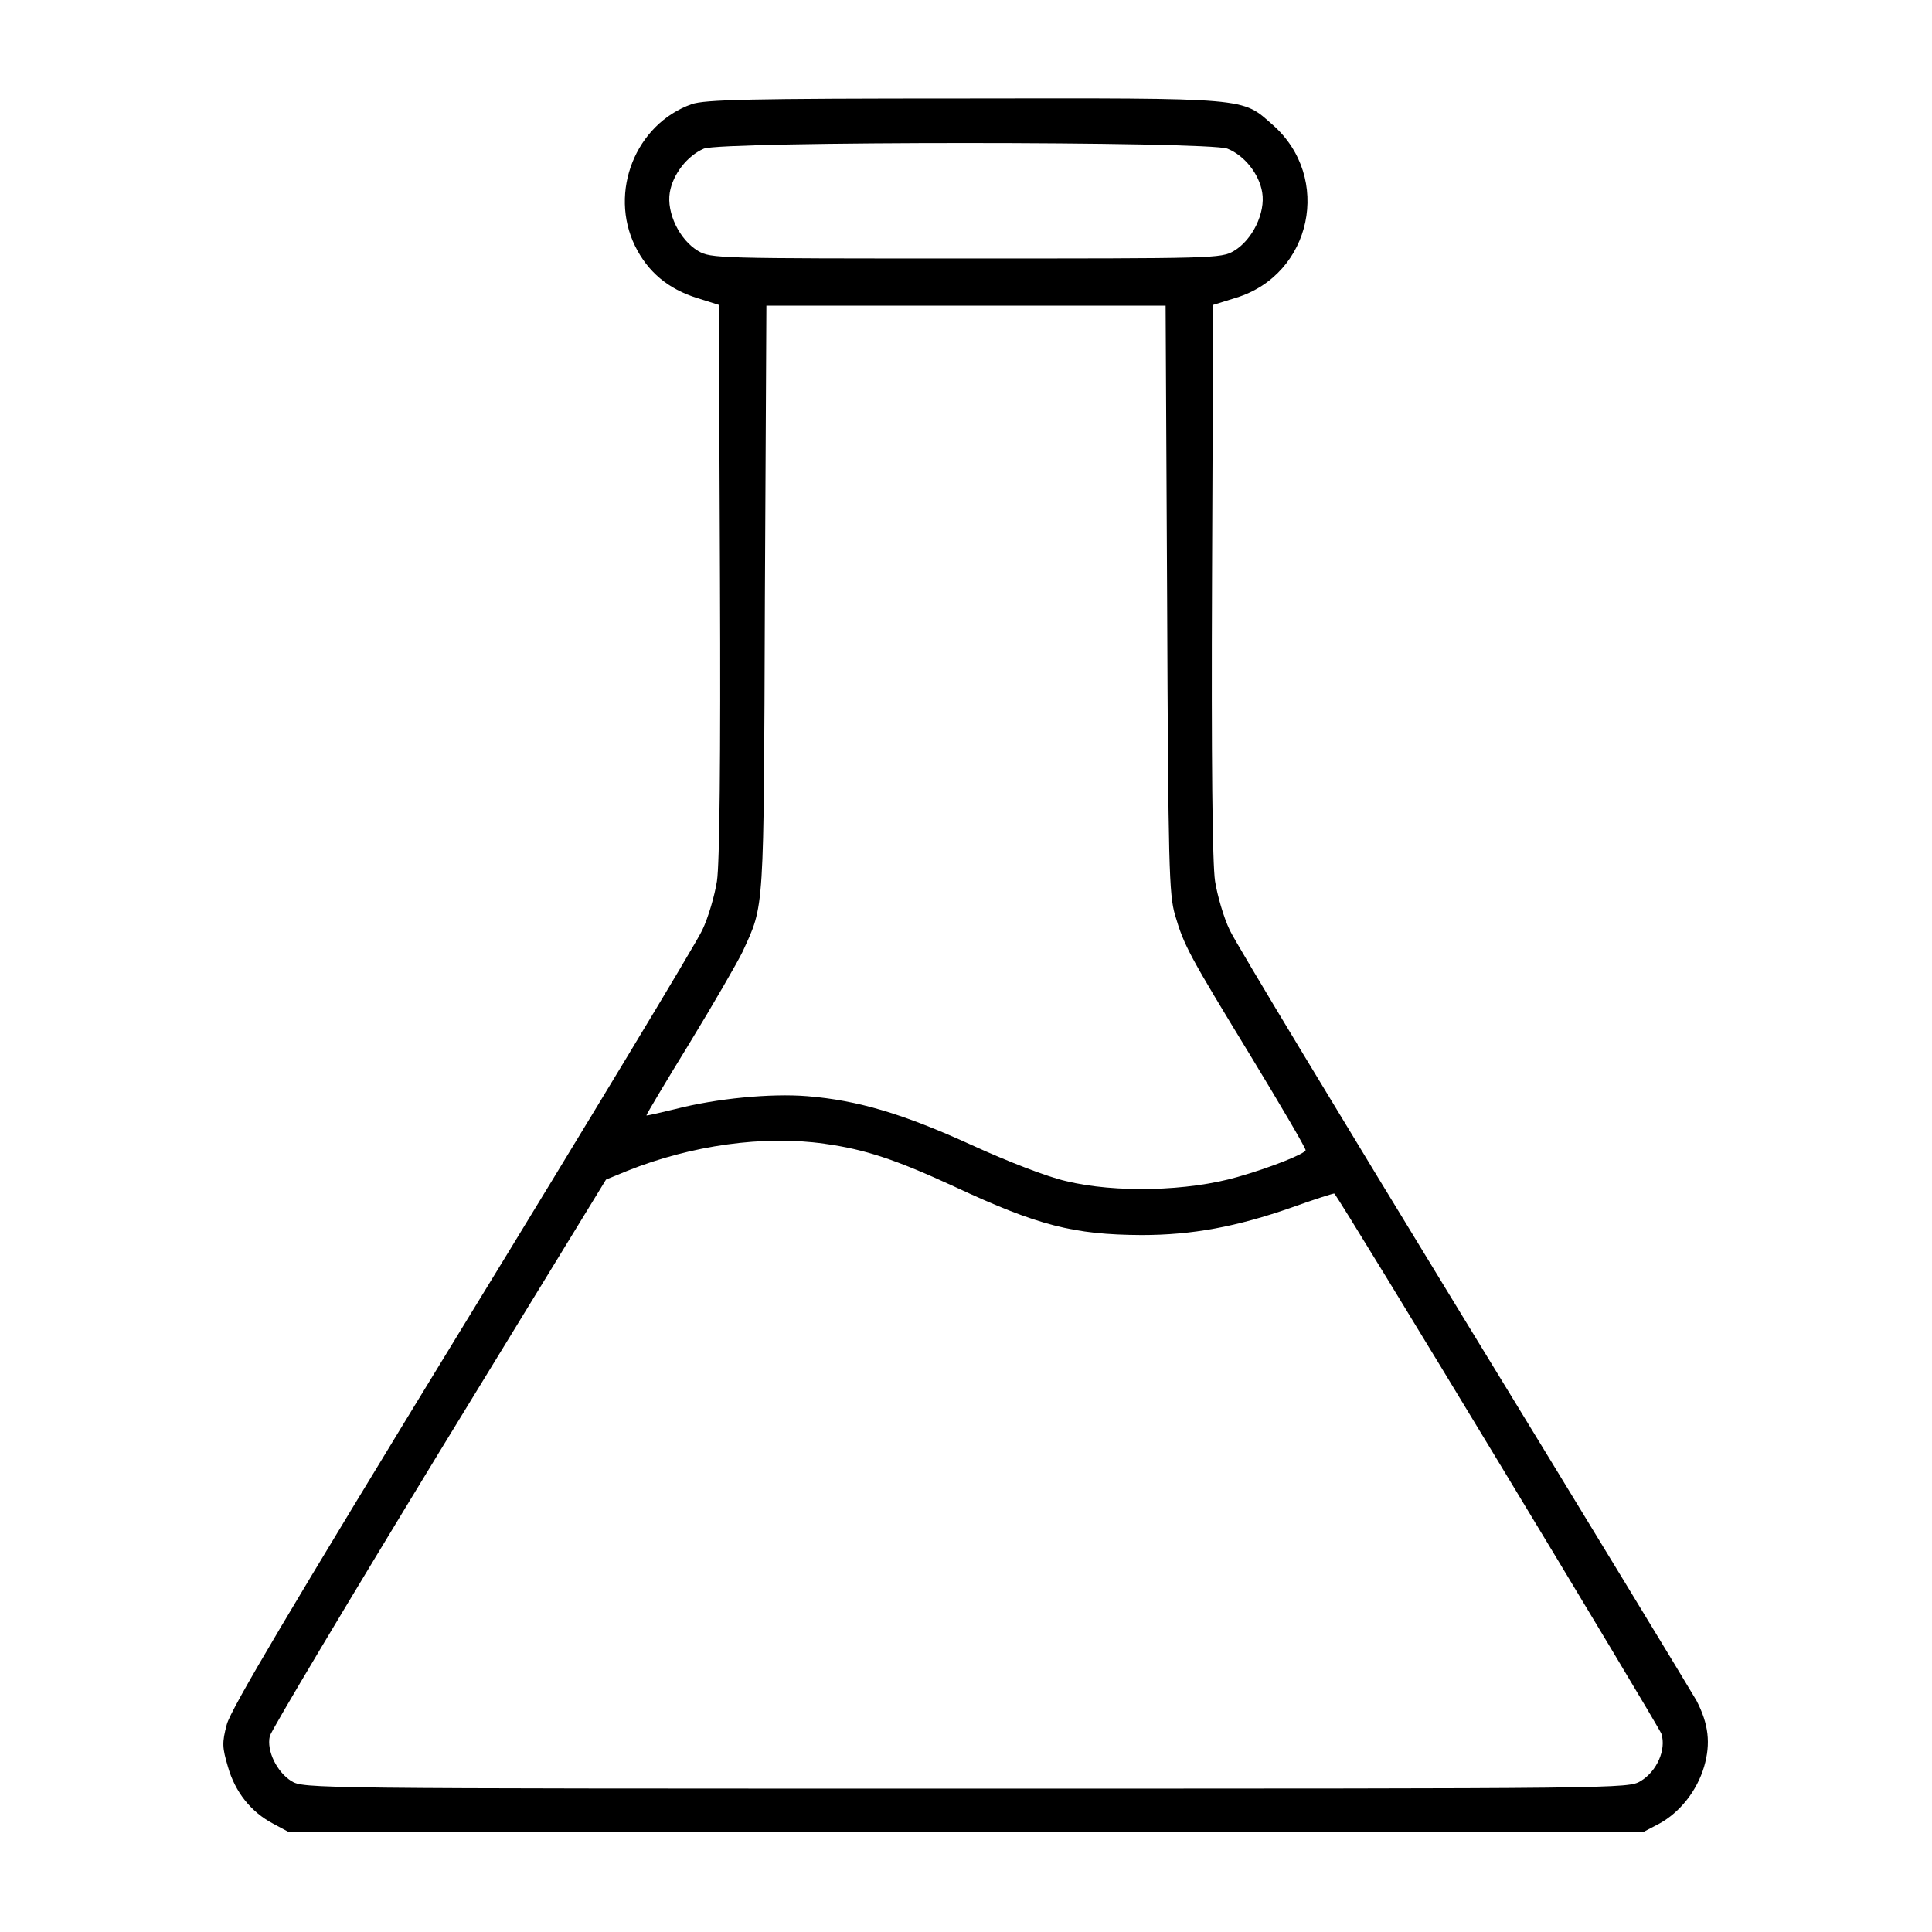 <?xml version="1.0" standalone="no"?>
<!DOCTYPE svg PUBLIC "-//W3C//DTD SVG 20010904//EN"
 "http://www.w3.org/TR/2001/REC-SVG-20010904/DTD/svg10.dtd">
<svg version="1.0" xmlns="http://www.w3.org/2000/svg"
 width="512pt" height="512pt" viewBox="0 0 512 512"
 preserveAspectRatio="xMidYMid meet">

<g transform="translate(0,512) scale(0.1,-0.1)"
fill="#000000" stroke="none">
<path d="M1833 4844 c-149 -53 -220 -233 -150 -376 34 -69 88 -114 165 -138
l57 -18 3 -728 c2 -476 -1 -753 -8 -799 -6 -38 -23 -97 -39 -130 -15 -33 -302
-508 -637 -1055 -456 -746 -612 -1009 -623 -1050 -13 -49 -12 -61 3 -112 19
-67 61 -120 120 -151 l41 -22 1795 0 1795 0 42 22 c55 30 100 87 119 151 18
62 12 113 -20 175 -13 23 -290 479 -616 1012 -326 534 -606 997 -621 1030 -16
33 -33 92 -39 130 -7 46 -10 323 -8 799 l3 728 61 19 c201 62 255 319 97 458
-83 73 -56 71 -817 70 -574 0 -688 -3 -723 -15z m1420 -118 c45 -18 84 -67 92
-116 9 -54 -26 -126 -75 -155 -34 -20 -51 -20 -710 -20 -659 0 -676 0 -710 20
-49 29 -84 101 -75 155 8 48 46 97 90 116 45 20 1341 20 1388 0z m-160 -1193
c3 -711 5 -783 21 -838 24 -82 38 -107 202 -376 79 -130 144 -241 144 -247 0
-9 -92 -46 -180 -71 -131 -38 -324 -43 -455 -11 -49 11 -155 52 -251 96 -182
83 -301 118 -434 129 -98 8 -241 -6 -350 -34 -41 -10 -76 -18 -77 -17 -1 1 50
87 114 191 64 105 127 214 141 243 58 127 56 92 59 935 l4 777 529 0 529 0 4
-777z m-908 -1444 c108 -15 189 -42 345 -114 221 -103 315 -127 495 -128 135
0 252 22 398 73 61 22 112 38 113 37 17 -17 860 -1411 867 -1432 13 -42 -12
-99 -55 -125 -33 -20 -45 -20 -1788 -20 -1743 0 -1755 0 -1788 20 -38 24 -66
80 -57 119 3 14 205 352 448 751 l443 724 56 23 c170 68 362 95 523 72z"/>
</g>
</svg>
